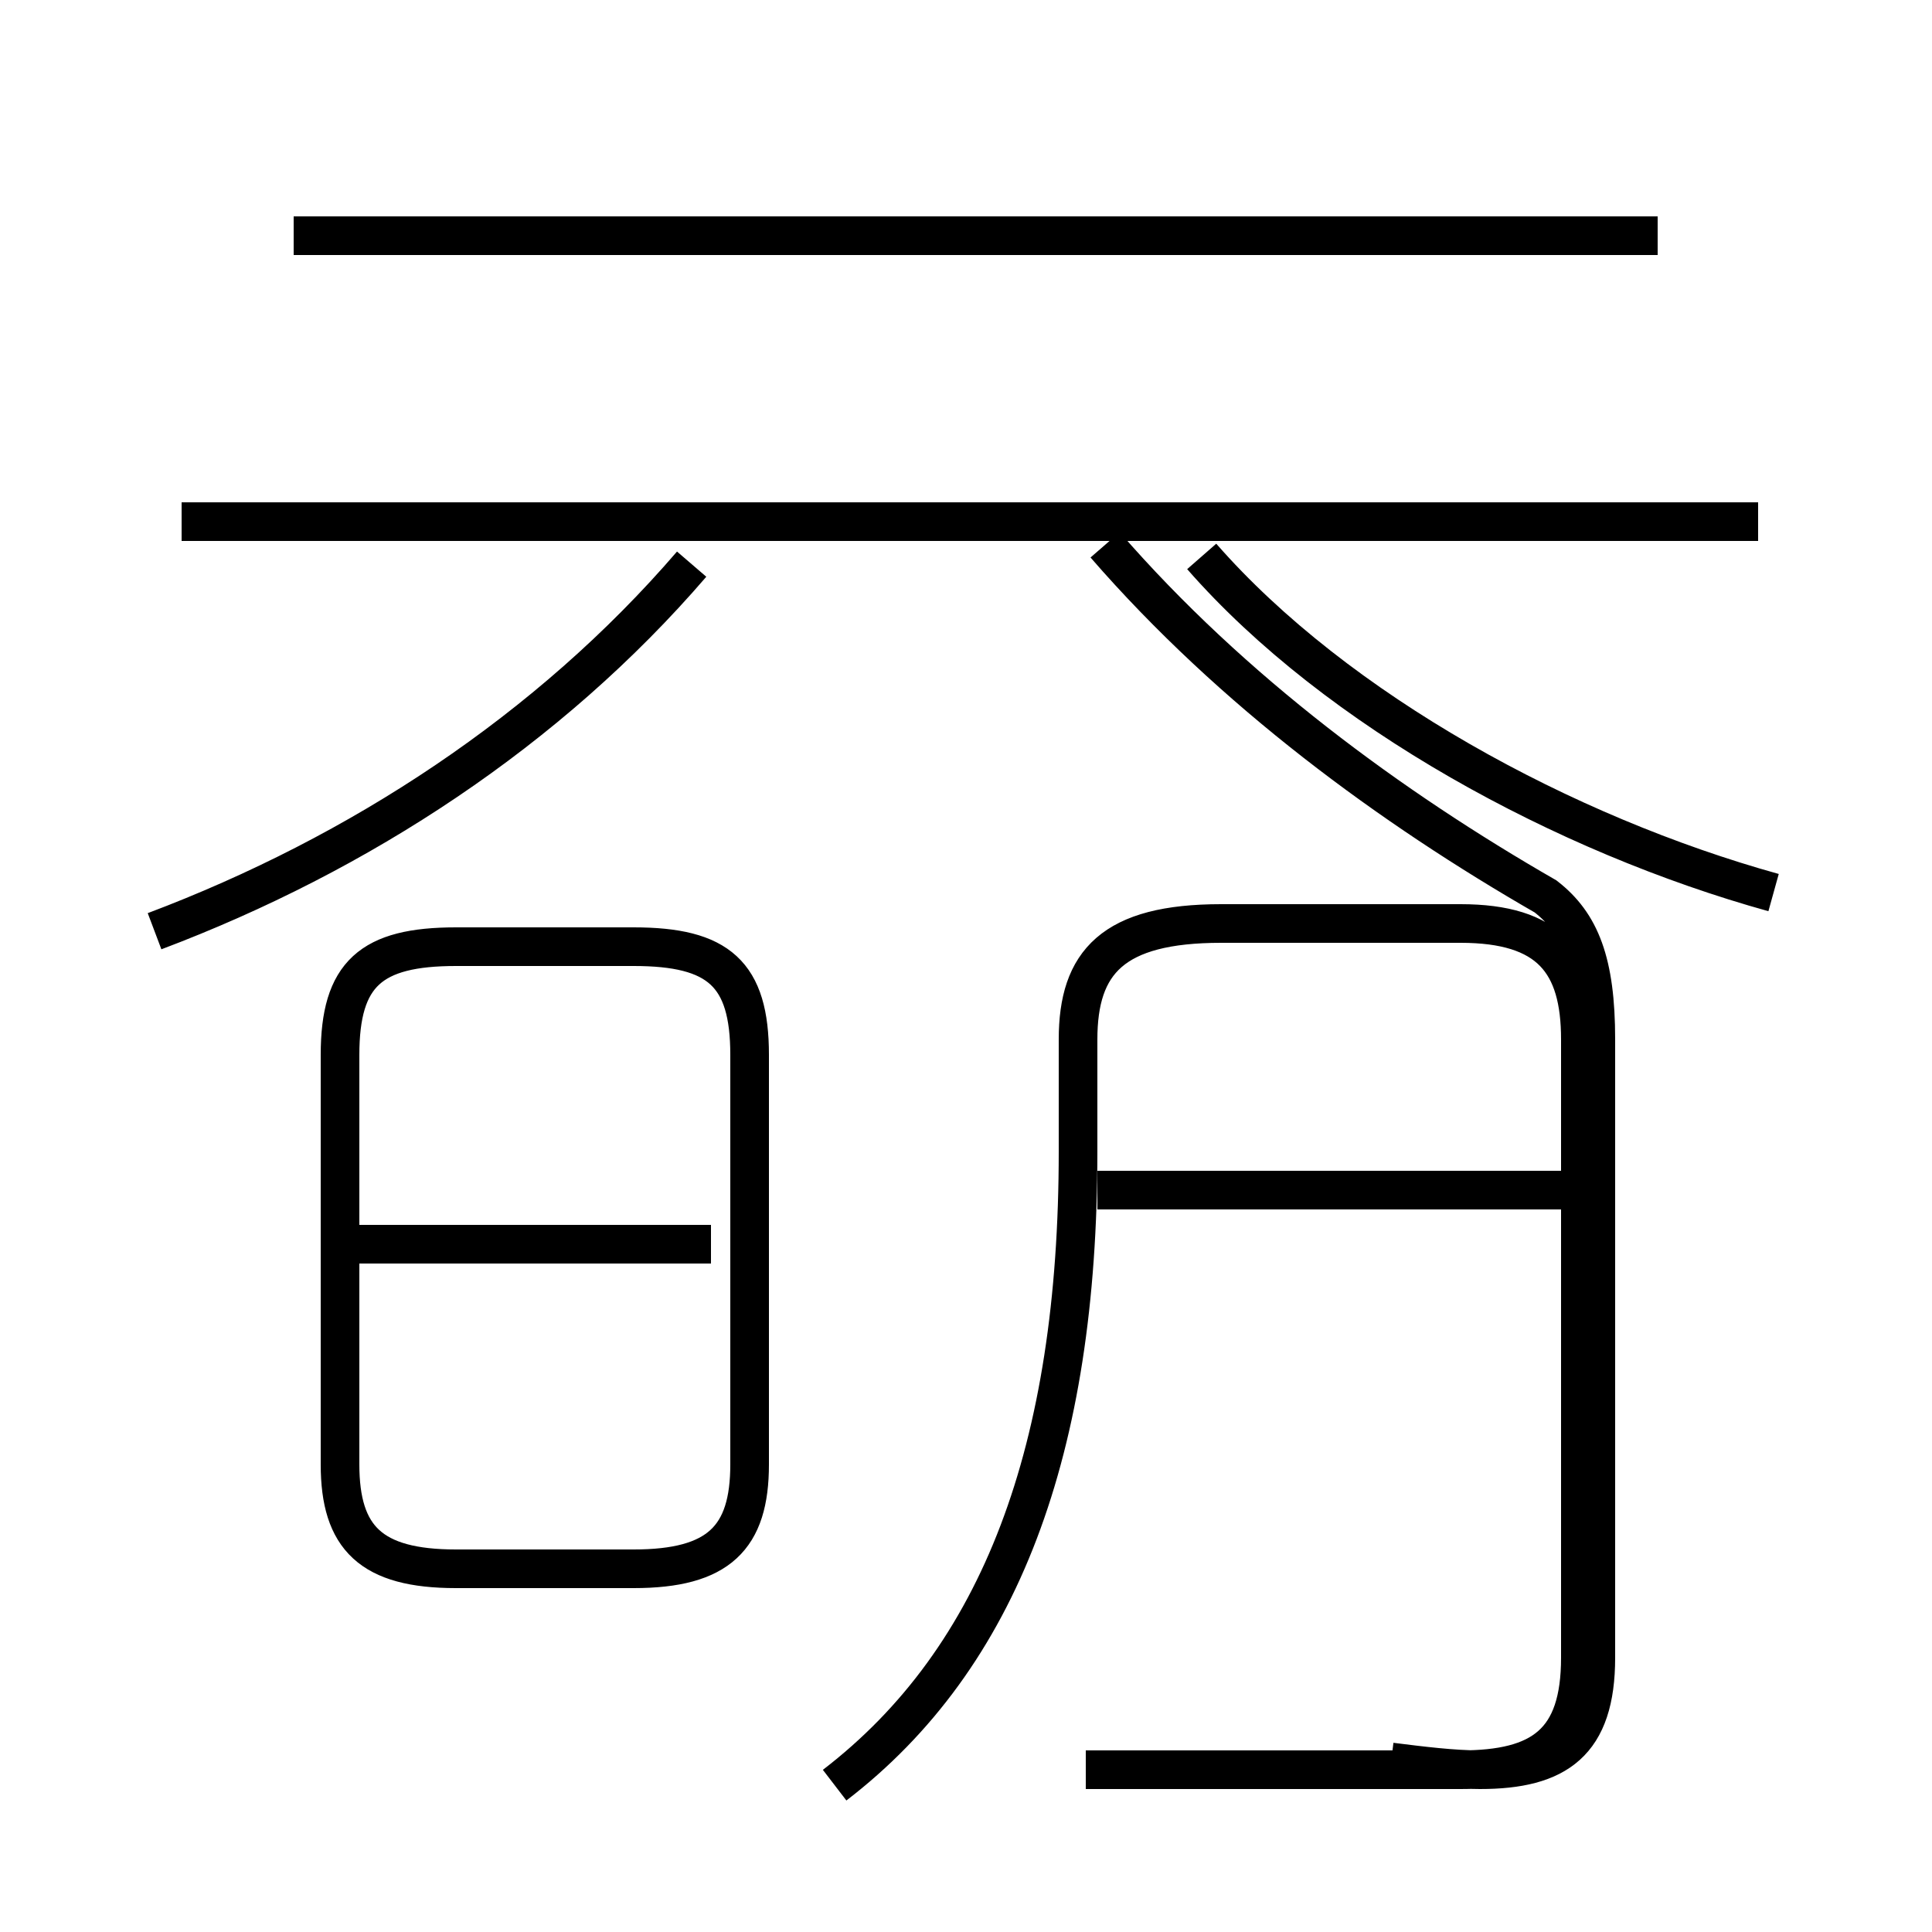 <?xml version='1.0' encoding='utf8'?>
<svg viewBox="0.0 -6.0 50.0 50.0" version="1.1" xmlns="http://www.w3.org/2000/svg">
<rect x="0.0" y="-6.0" width="50.0" height="50.0" fill="#808080" stroke="none"/>
<rect x="-1000" y="-1000" width="2000" height="2000" stroke="white" fill="white"/>
<g style="fill:white;stroke:#000000;  stroke-width:1">
<path d="M 36.0 1.6 C 36.8 1.7 37.6 1.8 38.3 1.8 C 40.3 1.8 41.3 1.1 41.3 -1.1 L 41.3 -17.1 C 41.3 -19.1 40.9 -20.1 40.0 -20.8 C 36.0 -23.1 31.9 -26.1 28.6 -29.9 M 18.4 -11.8 L 9.2 -11.8 M 11.8 -3.4 L 16.4 -3.4 C 18.6 -3.4 19.4 -4.2 19.4 -6.1 L 19.4 -16.7 C 19.4 -18.8 18.6 -19.5 16.4 -19.5 L 11.8 -19.5 C 9.6 -19.5 8.8 -18.8 8.8 -16.7 L 8.8 -6.1 C 8.8 -4.2 9.6 -3.4 11.8 -3.4 Z M 21.6 2.2 C 25.9 -1.1 27.9 -6.5 27.9 -14.2 L 27.9 -17.1 C 27.9 -19.1 28.8 -20.1 31.6 -20.1 L 37.8 -20.1 C 40.1 -20.1 40.9 -19.1 40.9 -17.1 L 40.9 -1.1 C 40.9 1.1 39.9 1.8 37.8 1.8 L 28.1 1.8 M 4.0 -19.9 C 9.3 -21.9 14.2 -25.1 17.9 -29.4 M 41.0 -13.2 L 28.4 -13.2 M 45.5 -30.5 L 4.7 -30.5 M 45.9 -20.9 C 40.5 -22.4 34.6 -25.6 31.1 -29.6 M 42.9 -37.9 L 7.6 -37.9" transform="translate(0.0 38.0)" />
</g>
</svg>